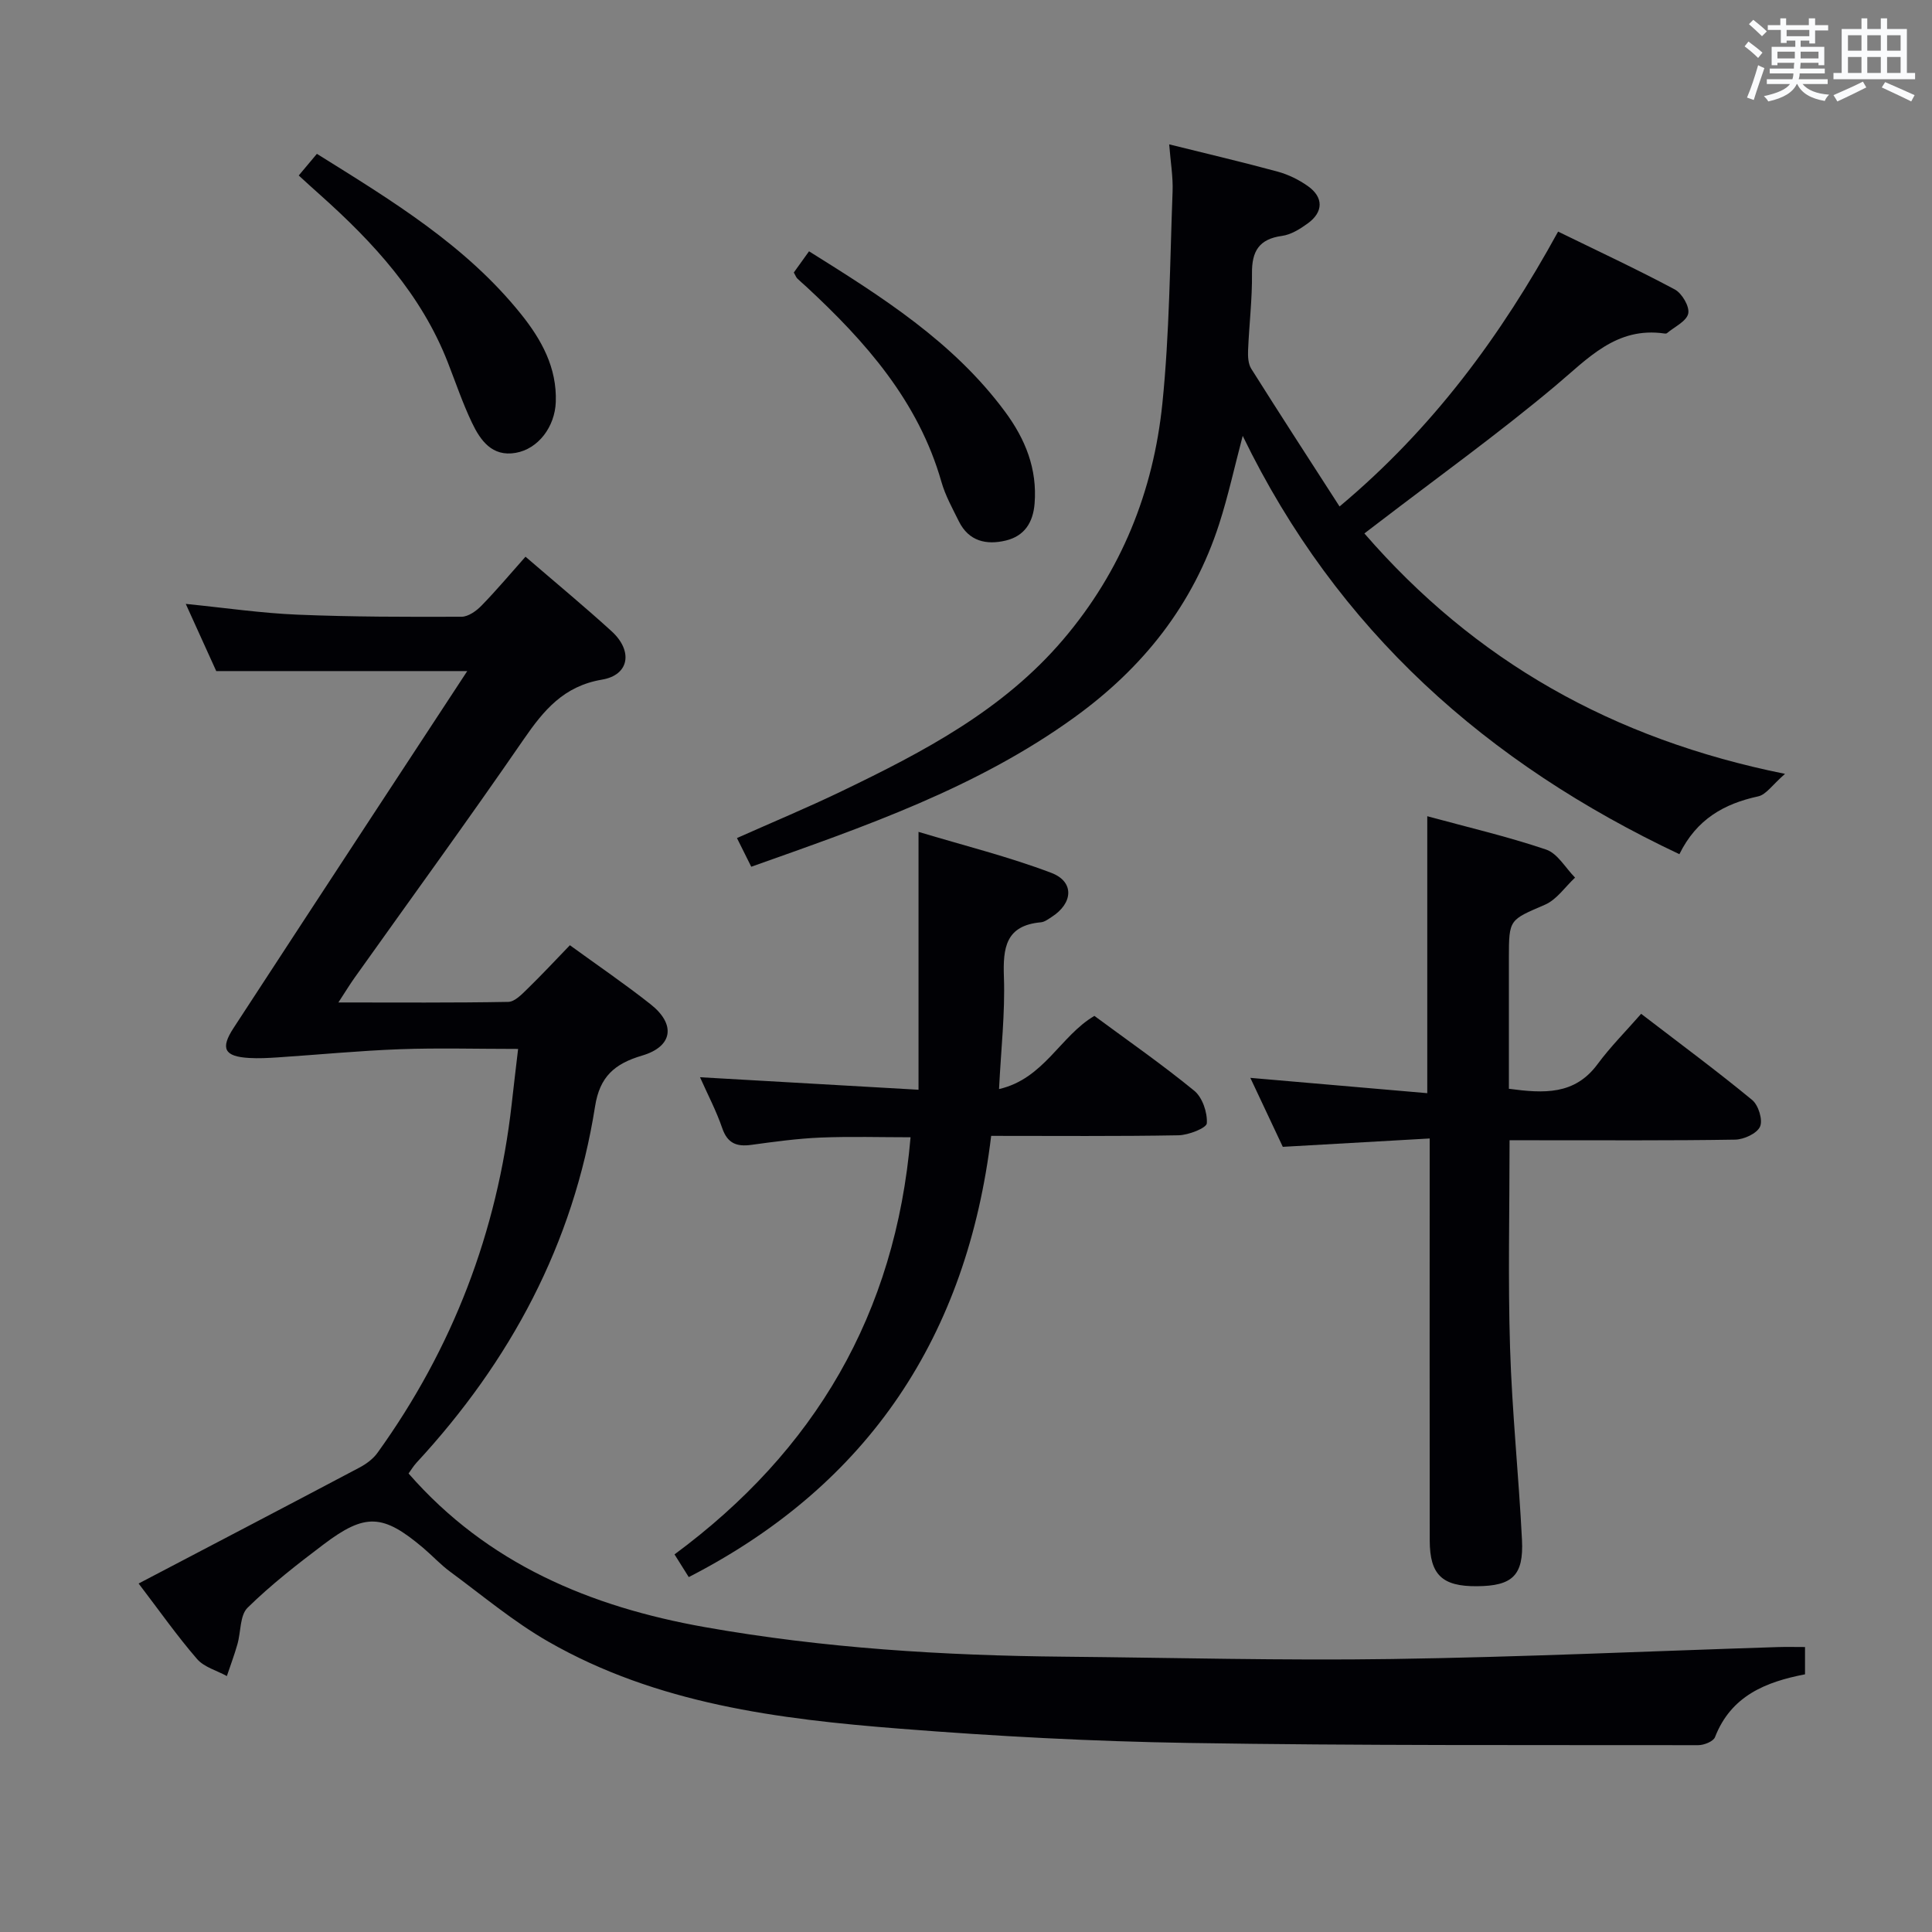 <svg enable-background="new 0 0 400 400" viewBox="0 0 400 400" xmlns="http://www.w3.org/2000/svg"><rect x="0" y="0" width="400" height="400" fill="#808080" stroke="none"/><g fill="#010105"><path d="m28.7 327.85c15.55-8.15 30.68-16.05 45.77-24.03 1.39-.74 2.8-1.79 3.7-3.05 15.56-21.62 24.78-45.7 27.77-72.18.4-3.59.83-7.18 1.33-11.42-8.57 0-16.53-.23-24.47.06-8.43.31-16.84 1.13-25.26 1.69-1.99.13-4 .24-5.99.12-5.09-.3-5.97-1.95-3.21-6.18 9.44-14.5 18.93-28.96 28.4-43.43 6.65-10.15 13.31-20.3 20-30.49-17.12 0-34.07 0-51.97 0-1.66-3.65-3.82-8.41-6.31-13.91 8.17.82 15.64 1.92 23.14 2.23 11.31.47 22.64.47 33.95.43 1.4 0 3.08-1.2 4.15-2.31 3.14-3.22 6.03-6.67 9.1-10.12 6.51 5.61 12.28 10.38 17.81 15.42 4.47 4.06 3.72 9.07-1.97 10.03-7.94 1.34-12.06 6.33-16.23 12.38-11.41 16.58-23.27 32.85-34.94 49.26-1.02 1.43-1.93 2.93-3.41 5.2 12.32 0 23.75.09 35.18-.12 1.34-.03 2.8-1.57 3.95-2.69 2.96-2.88 5.78-5.91 8.8-9.04 5.79 4.21 11.42 8.04 16.74 12.25 5.21 4.13 4.59 8.71-1.77 10.59-5.72 1.69-8.79 4.35-9.76 10.54-4.49 28.45-17.53 52.74-36.97 73.76-.66.72-1.16 1.58-1.64 2.23 16.36 18.74 37.67 27.6 61.3 31.8 24.61 4.37 49.48 5.9 74.44 6.13 22.64.21 45.28.82 67.91.48 26.6-.39 53.19-1.62 79.78-2.47 1.8-.06 3.61-.01 5.69-.01v5.65c-8.16 1.57-15.32 4.46-18.64 13.01-.35.9-2.3 1.67-3.5 1.66-35.15-.05-70.3.11-105.45-.46-19.93-.32-39.88-1.38-59.76-2.95-25.22-1.98-50.36-5.14-72.86-18.04-7.17-4.11-13.59-9.52-20.27-14.44-2-1.47-3.71-3.34-5.61-4.95-8.33-7.04-11.98-7.27-20.65-.71-5.44 4.11-10.86 8.33-15.71 13.09-1.62 1.59-1.37 5.03-2.11 7.58-.63 2.22-1.45 4.38-2.18 6.57-2.09-1.15-4.72-1.84-6.18-3.54-4.09-4.72-7.72-9.89-12.09-15.62z"/><path d="m282.48 110.44c22.84 26.35 51.32 42.57 87.09 49.78-2.6 2.25-3.9 4.3-5.56 4.66-7.05 1.53-12.74 4.71-16.31 11.97-39.82-18.79-70.85-46.27-90.41-86.61-1.72 6.5-3.01 12.46-4.87 18.23-5.39 16.72-15.72 29.74-29.93 40.02-20.25 14.65-43.46 22.63-66.95 30.96-.96-1.94-1.83-3.67-2.96-5.94 7.4-3.3 14.69-6.33 21.78-9.75 16.84-8.11 33.31-16.72 45.76-31.35 12.07-14.18 18.68-30.69 20.54-48.9 1.48-14.53 1.56-29.21 2.11-43.83.12-3.09-.43-6.21-.7-9.79 7.77 1.93 15.16 3.66 22.48 5.65 2.19.6 4.37 1.67 6.23 2.99 3.27 2.31 3.24 5.37-.03 7.73-1.59 1.15-3.46 2.33-5.33 2.58-4.76.65-6.26 3.19-6.21 7.76.06 5.31-.59 10.62-.81 15.93-.05 1.27.02 2.79.65 3.8 5.91 9.39 11.96 18.7 18.29 28.53 19.34-16.19 33.41-35.33 45.25-56.91 8.2 4.01 16.3 7.78 24.16 11.98 1.49.8 3.1 3.55 2.78 4.99-.35 1.6-2.84 2.74-4.41 4.06-.11.09-.33.09-.49.07-10.03-1.46-15.86 5.19-22.66 10.88-11.82 9.91-24.38 18.94-36.63 28.33-.89.69-1.81 1.38-2.86 2.18z"/><path d="m312.54 236.07c0 14.72-.34 28.85.1 42.96.41 13.27 1.8 26.52 2.47 39.79.37 7.38-1.99 9.54-9.34 9.59-7.16.05-9.74-2.34-9.76-9.44-.04-25.66-.01-51.31-.01-76.97 0-1.79 0-3.58 0-6.29-10.22.58-19.94 1.13-30.41 1.73-1.97-4.18-4.19-8.92-6.72-14.28 12.41 1.07 24.31 2.11 36.63 3.17 0-19.41 0-38.09 0-57.34 8.17 2.23 16.52 4.17 24.6 6.9 2.38.8 4.02 3.81 6 5.81-2.06 1.92-3.8 4.56-6.23 5.61-7.37 3.19-7.47 2.95-7.47 11.02v27.09c7.26.97 13.61 1.32 18.35-5.09 2.66-3.6 5.86-6.81 9.03-10.43 8.38 6.43 15.85 11.95 23 17.85 1.29 1.07 2.23 4.13 1.62 5.5-.63 1.42-3.34 2.67-5.16 2.7-13.49.22-26.99.12-40.48.13-1.82-.01-3.65-.01-6.22-.01z"/><path d="m142.6 326.52c-1.01-1.62-1.87-2.98-2.95-4.7 29.04-21.45 45.74-49.74 48.87-86.36-6.19 0-12.4-.19-18.6.06-4.8.2-9.59.86-14.35 1.51-3.04.42-4.95-.29-6.04-3.46-1.22-3.57-3-6.94-4.6-10.54 15.01.86 29.69 1.7 45.24 2.59 0-18.02 0-35.04 0-53.39 9.46 2.85 18.68 5.14 27.5 8.49 4.81 1.83 4.51 6.29.06 9.13-.7.45-1.45 1.03-2.22 1.1-7.3.66-7.88 5.27-7.66 11.37.26 7.42-.6 14.89-1.01 23.16 9.3-2.13 12.67-10.99 19.74-15.15 6.89 5.09 14 10.03 20.68 15.5 1.69 1.38 2.74 4.5 2.6 6.73-.06.98-3.79 2.46-5.88 2.49-12.64.23-25.29.12-38.77.12-4.98 41.24-25.16 72.12-62.61 91.35z"/><path d="m61.85 36.33c1.31-1.56 2.46-2.93 3.76-4.48 15.41 9.62 30.82 18.91 42.29 33.22 4.23 5.28 7.42 11.06 7.17 18.15-.18 5.14-3.63 9.73-8.31 10.54-4.89.85-7.31-2.59-9.06-6.27-1.92-4.03-3.36-8.3-4.99-12.47-5.49-14.05-15.34-24.77-26.36-34.61-1.47-1.29-2.9-2.62-4.5-4.08z"/><path d="m164.35 56.42c1.06-1.48 2.02-2.82 3.15-4.39 15 9.38 29.89 18.73 40.6 33.23 4.17 5.64 6.68 11.79 6.1 19.01-.32 3.95-2.12 6.71-5.95 7.64-4.03.97-7.67.16-9.72-3.96-1.32-2.67-2.81-5.34-3.62-8.19-4.76-16.68-15.69-29.03-28.01-40.44-.61-.56-1.26-1.09-1.84-1.67-.23-.23-.34-.58-.71-1.23z"/></g><path d="m361.2 9.6.8-1c.9.7 1.9 1.4 2.9 2.3l-.9 1.1c-1-1-2-1.8-2.8-2.4zm.5 10.6c.9-2.1 1.6-4.3 2.3-6.7.4.2.8.4 1.3.6-.7 2.1-1.5 4.3-2.2 6.6zm.4-15.2.9-.9c1 .8 2 1.6 2.8 2.4l-1 1c-.9-.9-1.8-1.7-2.7-2.5zm12.5-1.2h1.2v1.4h2.7v1.1h-2.7v2.7h-1.2v-.6h-1.8v1.3h4.9v3.8h-1.2v-.5h-3.7c0 .4-.1.9-.1 1.2h5.1v1h-5.2c0 .5-.1.9-.2 1.2h6v1h-5.2c1.1 1.3 2.9 2 5.5 2.2-.4.4-.7.8-.9 1.3-2.9-.5-4.8-1.6-5.7-3.5h-.1c-.8 1.7-2.7 2.9-5.9 3.6-.2-.4-.6-.8-.9-1.1 2.8-.6 4.6-1.4 5.4-2.5h-4.8v-1h5.3c.1-.3.2-.7.2-1.2h-4.9v-1h5c0-.4 0-.8.1-1.2h-3.5v.5h-1.2v-3.8h4.9v-1.3h-1.8v.5h-1.2v-2.7h-2.7v-1h2.6v-1.4h1.2v1.4h4.7v-1.4zm-6.6 8.3h3.6c0-.4 0-.9 0-1.4h-3.6zm1.9-4.6h4.7v-1.3h-4.7zm6.6 3.2h-3.7v1.4h3.7z" fill="#fafbfc"/><path d="m385.3 3.8h1.3v2.2h2.8v-2.2h1.3v2.2h4.1v9.1h1.7v1.3h-16.9v-1.3h1.7v-9.1h4.1v-2.2zm.4 13.1.7 1.2c-1.8.9-3.8 1.9-6 2.9-.2-.4-.5-.8-.8-1.3 2.3-1 4.3-1.9 6.1-2.8zm-3.1-6.4h2.8v-3.2h-2.8zm0 4.6h2.8v-3.3h-2.8zm4-4.6h2.8v-3.2h-2.8zm0 4.6h2.8v-3.3h-2.8zm3.7 1.9c2.1.9 4.1 1.8 6.1 2.7l-.7 1.3c-2.2-1.1-4.2-2-6.1-2.9zm3.2-9.7h-2.8v3.2h2.8zm-2.8 7.8h2.8v-3.3h-2.8z" fill="#fafbfc"/></svg>